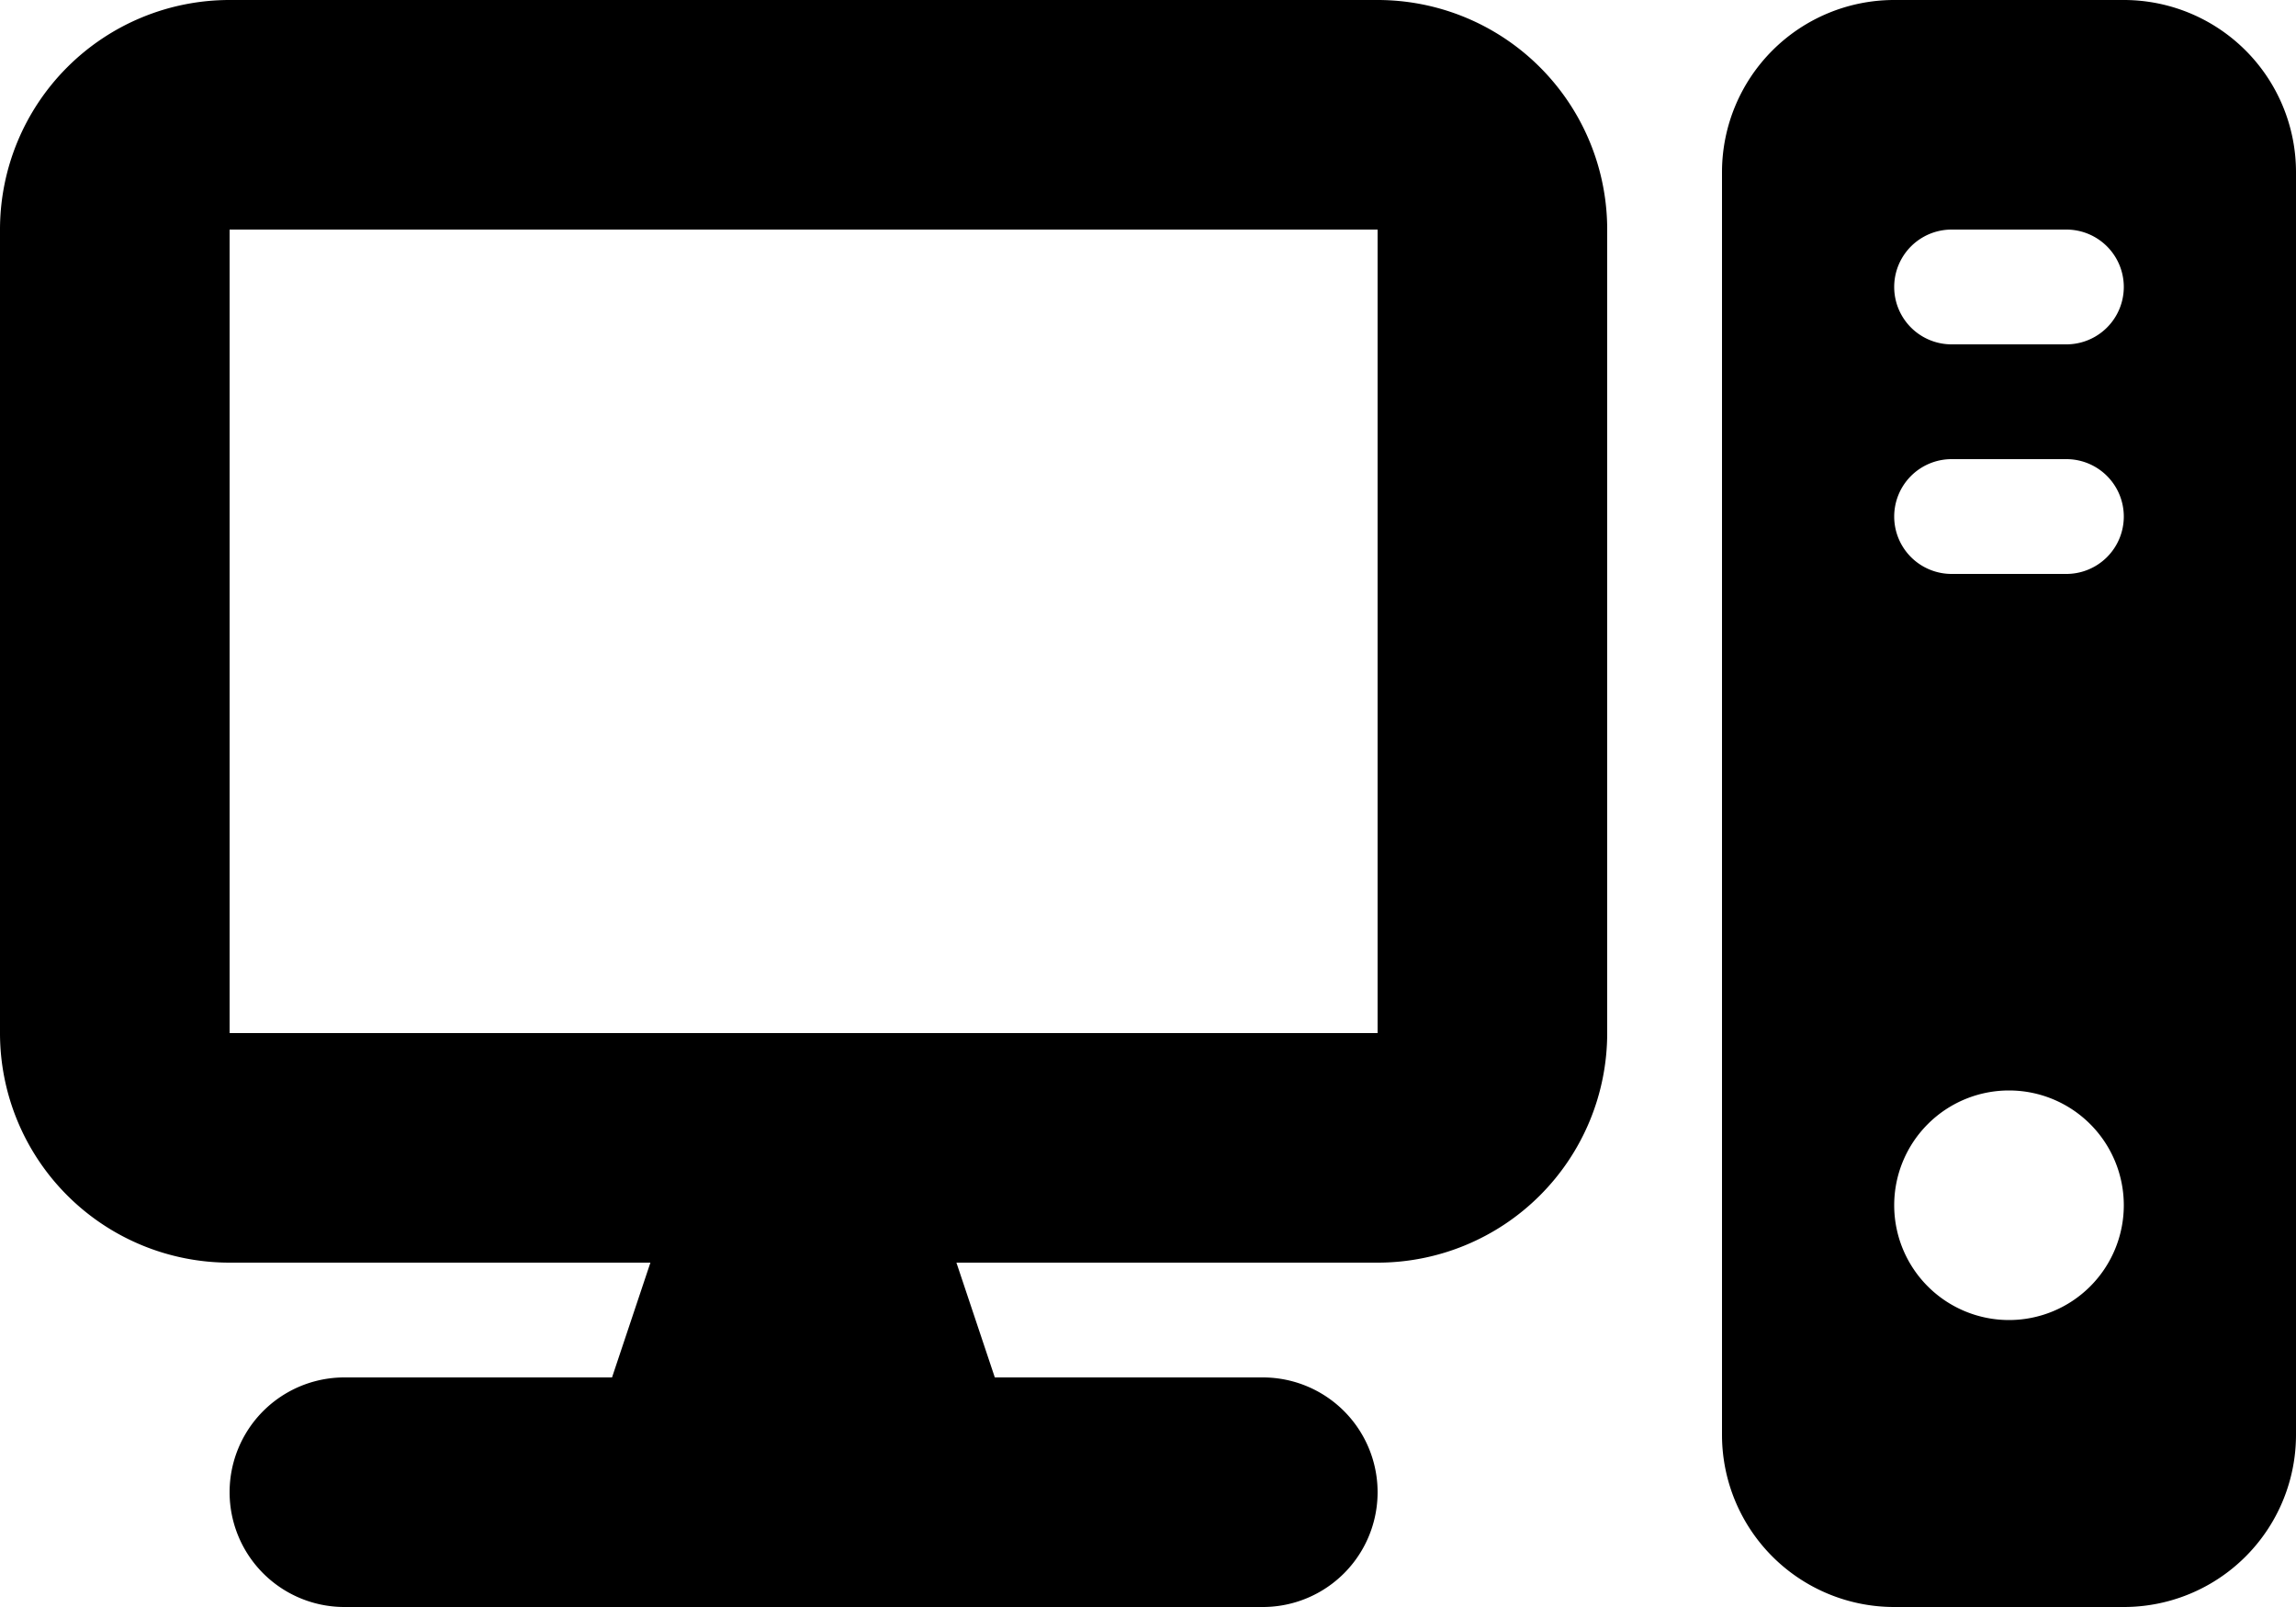 <svg xmlns="http://www.w3.org/2000/svg" width="32" height="22.4" viewBox="0 0 32 22.4">
  <g id="computer-solid" style="isolation: isolate">
    <path id="computer-solid-2" data-name="computer-solid" d="M19.2,35.2V46.4H3.2V35.2ZM3.2,32A3.2,3.2,0,0,0,0,35.2V46.4a3.2,3.2,0,0,0,3.2,3.2H9.065L8.53,51.2H4.8a1.6,1.6,0,1,0,0,3.2H17.6a1.6,1.6,0,1,0,0-3.2H13.865l-.535-1.6H19.2a3.2,3.2,0,0,0,3.2-3.2V35.2A3.2,3.2,0,0,0,19.2,32Zm23.2,0A2.4,2.4,0,0,0,24,34.4V52a2.4,2.4,0,0,0,2.4,2.4h3.2A2.4,2.4,0,0,0,32,52V34.4A2.4,2.4,0,0,0,29.6,32Zm.8,3.2h1.6a.8.8,0,1,1,0,1.6H27.2a.8.8,0,1,1,0-1.6Zm-.8,4a.8.8,0,0,1,.8-.8h1.6a.8.8,0,1,1,0,1.6H27.2A.8.8,0,0,1,26.4,39.2Zm1.6,8a1.6,1.6,0,1,1-1.6,1.6A1.6,1.6,0,0,1,28,47.2Z" transform="translate(0 -32)"/>
  </g>
</svg>
